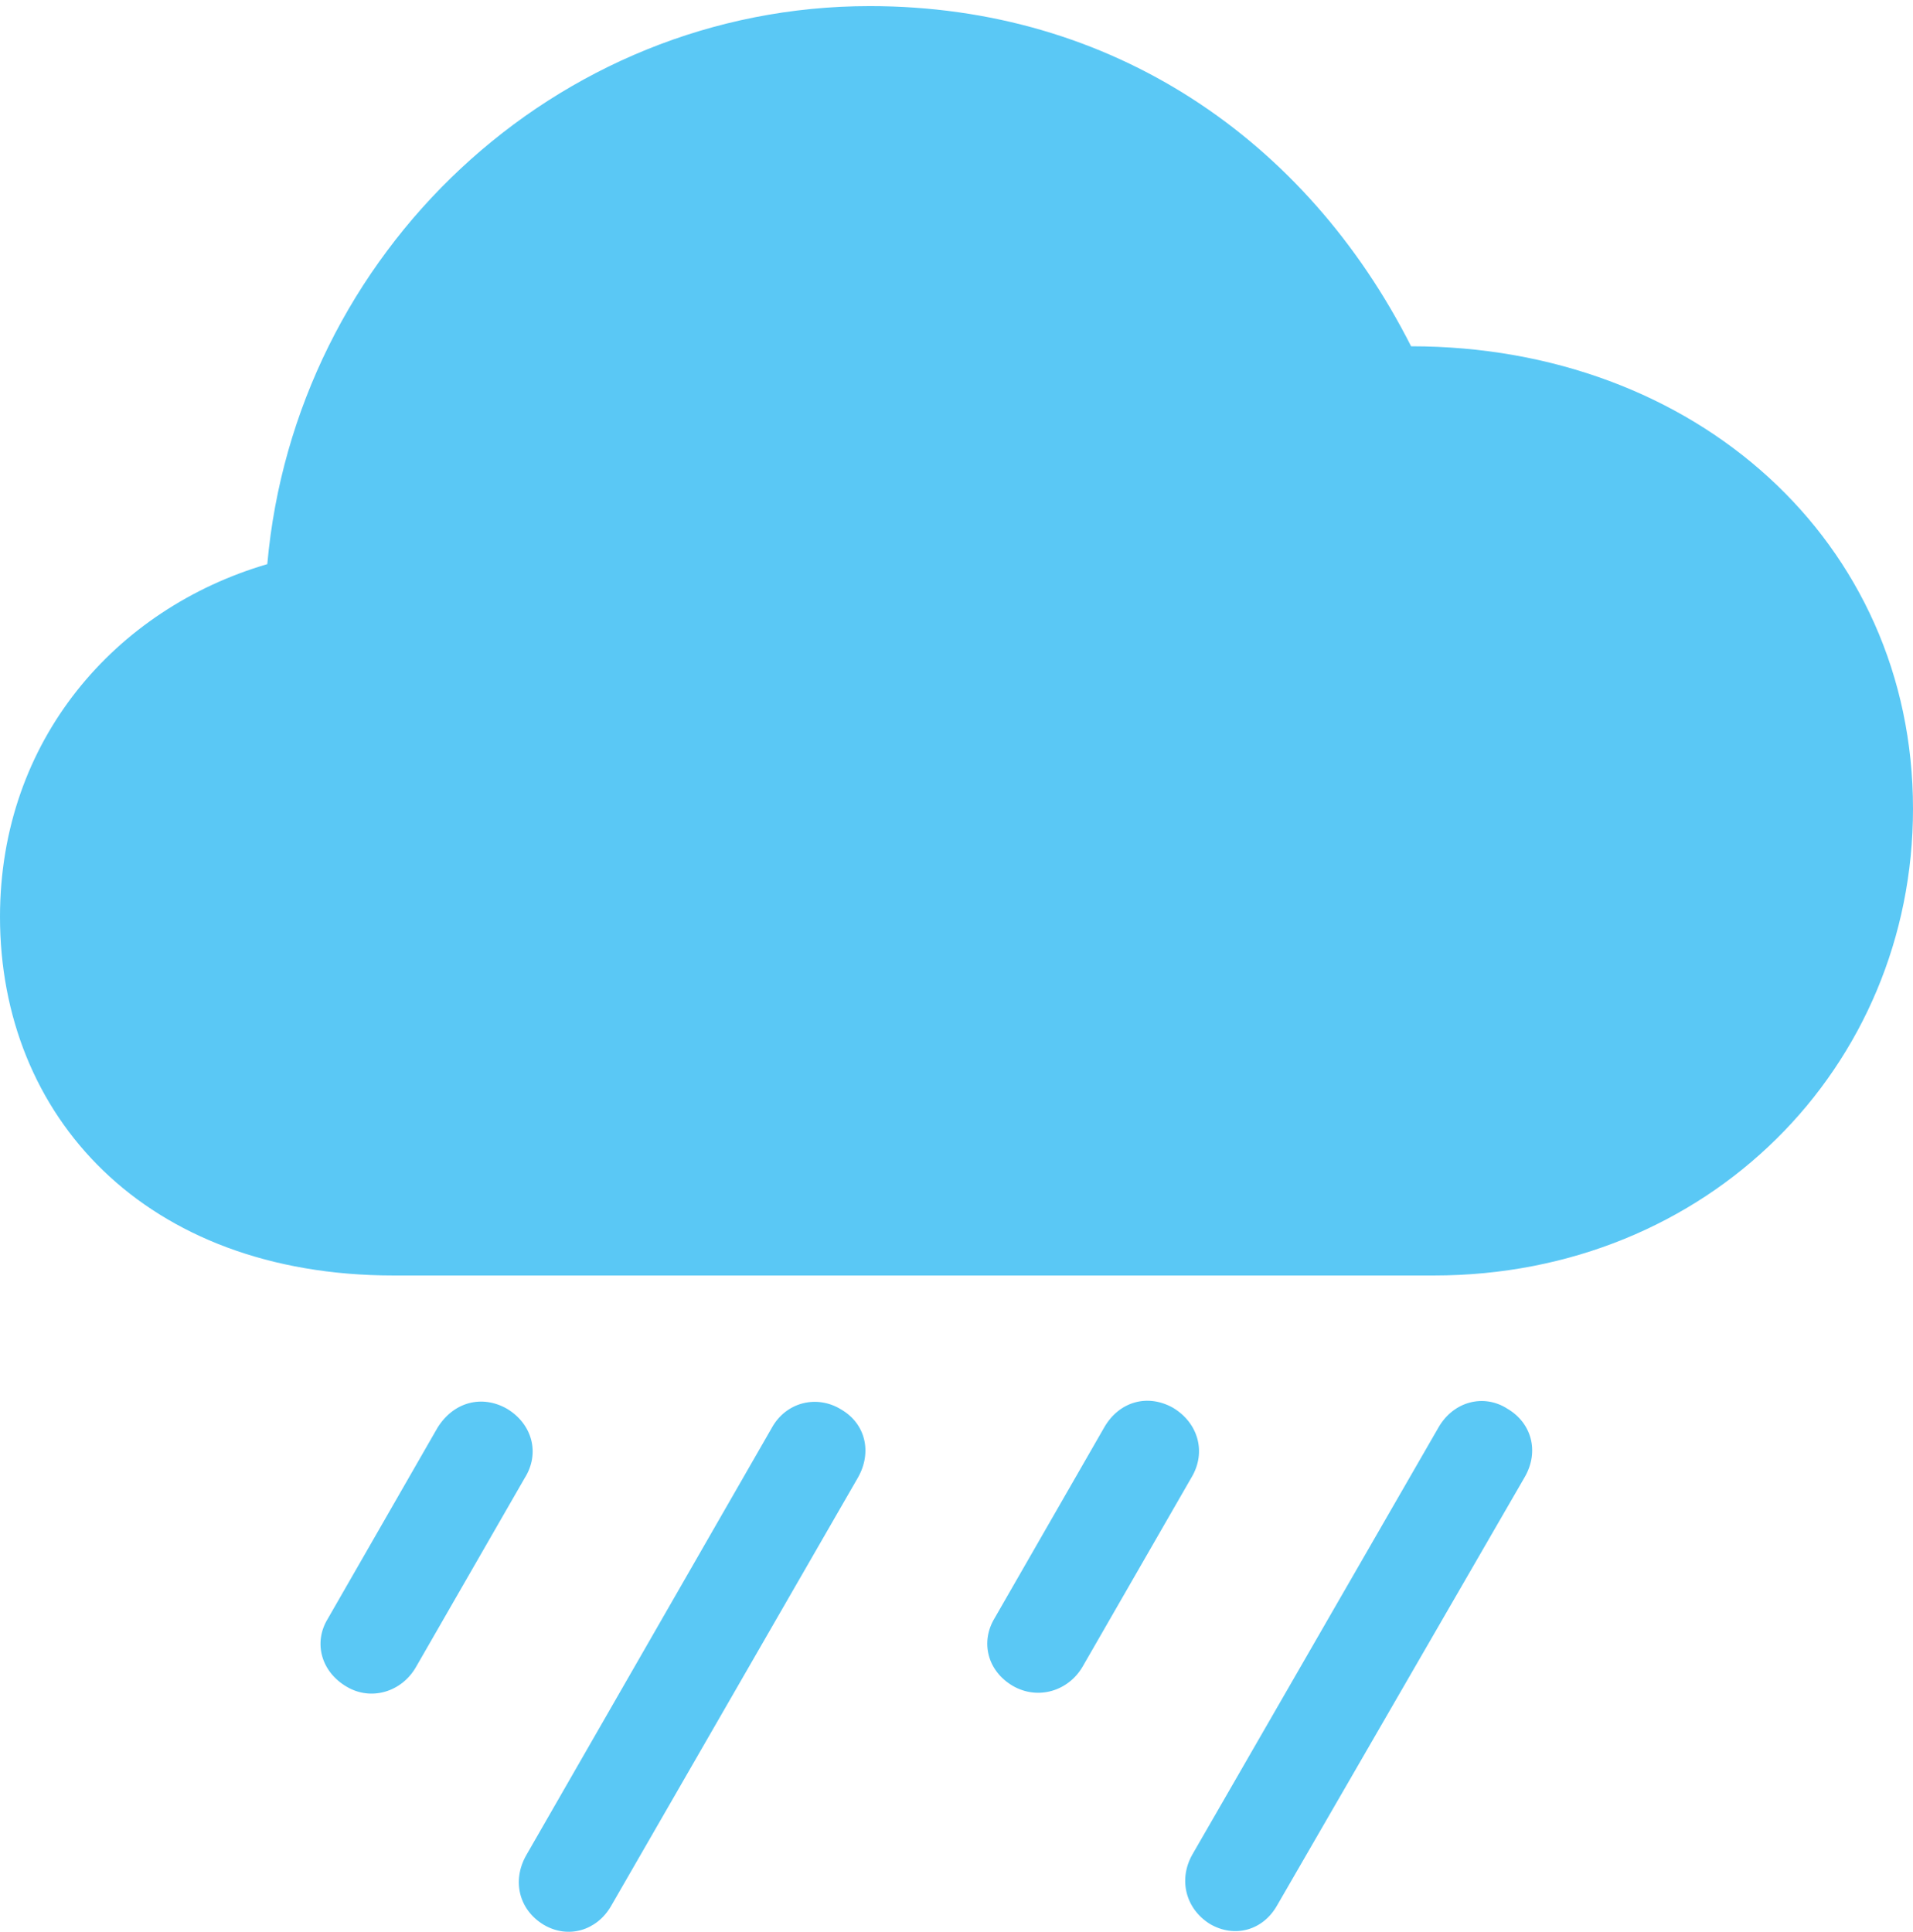 <?xml version="1.0" encoding="UTF-8"?>
<!--Generator: Apple Native CoreSVG 175.5-->
<!DOCTYPE svg
PUBLIC "-//W3C//DTD SVG 1.1//EN"
       "http://www.w3.org/Graphics/SVG/1.1/DTD/svg11.dtd">
<svg version="1.1" xmlns="http://www.w3.org/2000/svg" xmlns:xlink="http://www.w3.org/1999/xlink" width="27.869" height="28.145">
 <g>
  <rect height="28.145" opacity="0" width="27.869" x="0" y="0"/>
  <path d="M5.737 18.583L20.886 18.583C24.89 18.583 27.869 15.543 27.869 11.783C27.869 7.889 24.695 5.045 20.557 5.045C19.031 2.03 16.199 0.089 12.671 0.089C8.081 0.089 4.297 3.69 3.894 8.219C1.685 8.866 0 10.782 0 13.358C0 16.251 2.1 18.583 5.737 18.583ZM6.055 24.296L7.642 21.537C7.874 21.171 7.751 20.743 7.385 20.524C7.019 20.316 6.604 20.426 6.372 20.804L4.773 23.588C4.565 23.929 4.675 24.357 5.054 24.576C5.408 24.784 5.847 24.65 6.055 24.296ZM8.899 27.775L12.5 21.525C12.707 21.158 12.61 20.743 12.256 20.536C11.902 20.316 11.45 20.426 11.243 20.804L7.666 27.03C7.458 27.396 7.556 27.823 7.922 28.043C8.276 28.251 8.691 28.129 8.899 27.775ZM15.771 24.283L17.358 21.525C17.578 21.158 17.456 20.731 17.09 20.511C16.724 20.304 16.309 20.414 16.089 20.792L14.49 23.575C14.282 23.917 14.38 24.344 14.758 24.564C15.124 24.772 15.564 24.637 15.771 24.283ZM18.604 27.762L22.217 21.512C22.424 21.146 22.314 20.731 21.96 20.524C21.619 20.304 21.179 20.414 20.959 20.792L17.371 27.018C17.163 27.384 17.273 27.811 17.627 28.031C17.981 28.238 18.396 28.129 18.604 27.762Z" fill="#5ac8f5"/>
 </g>
</svg>
